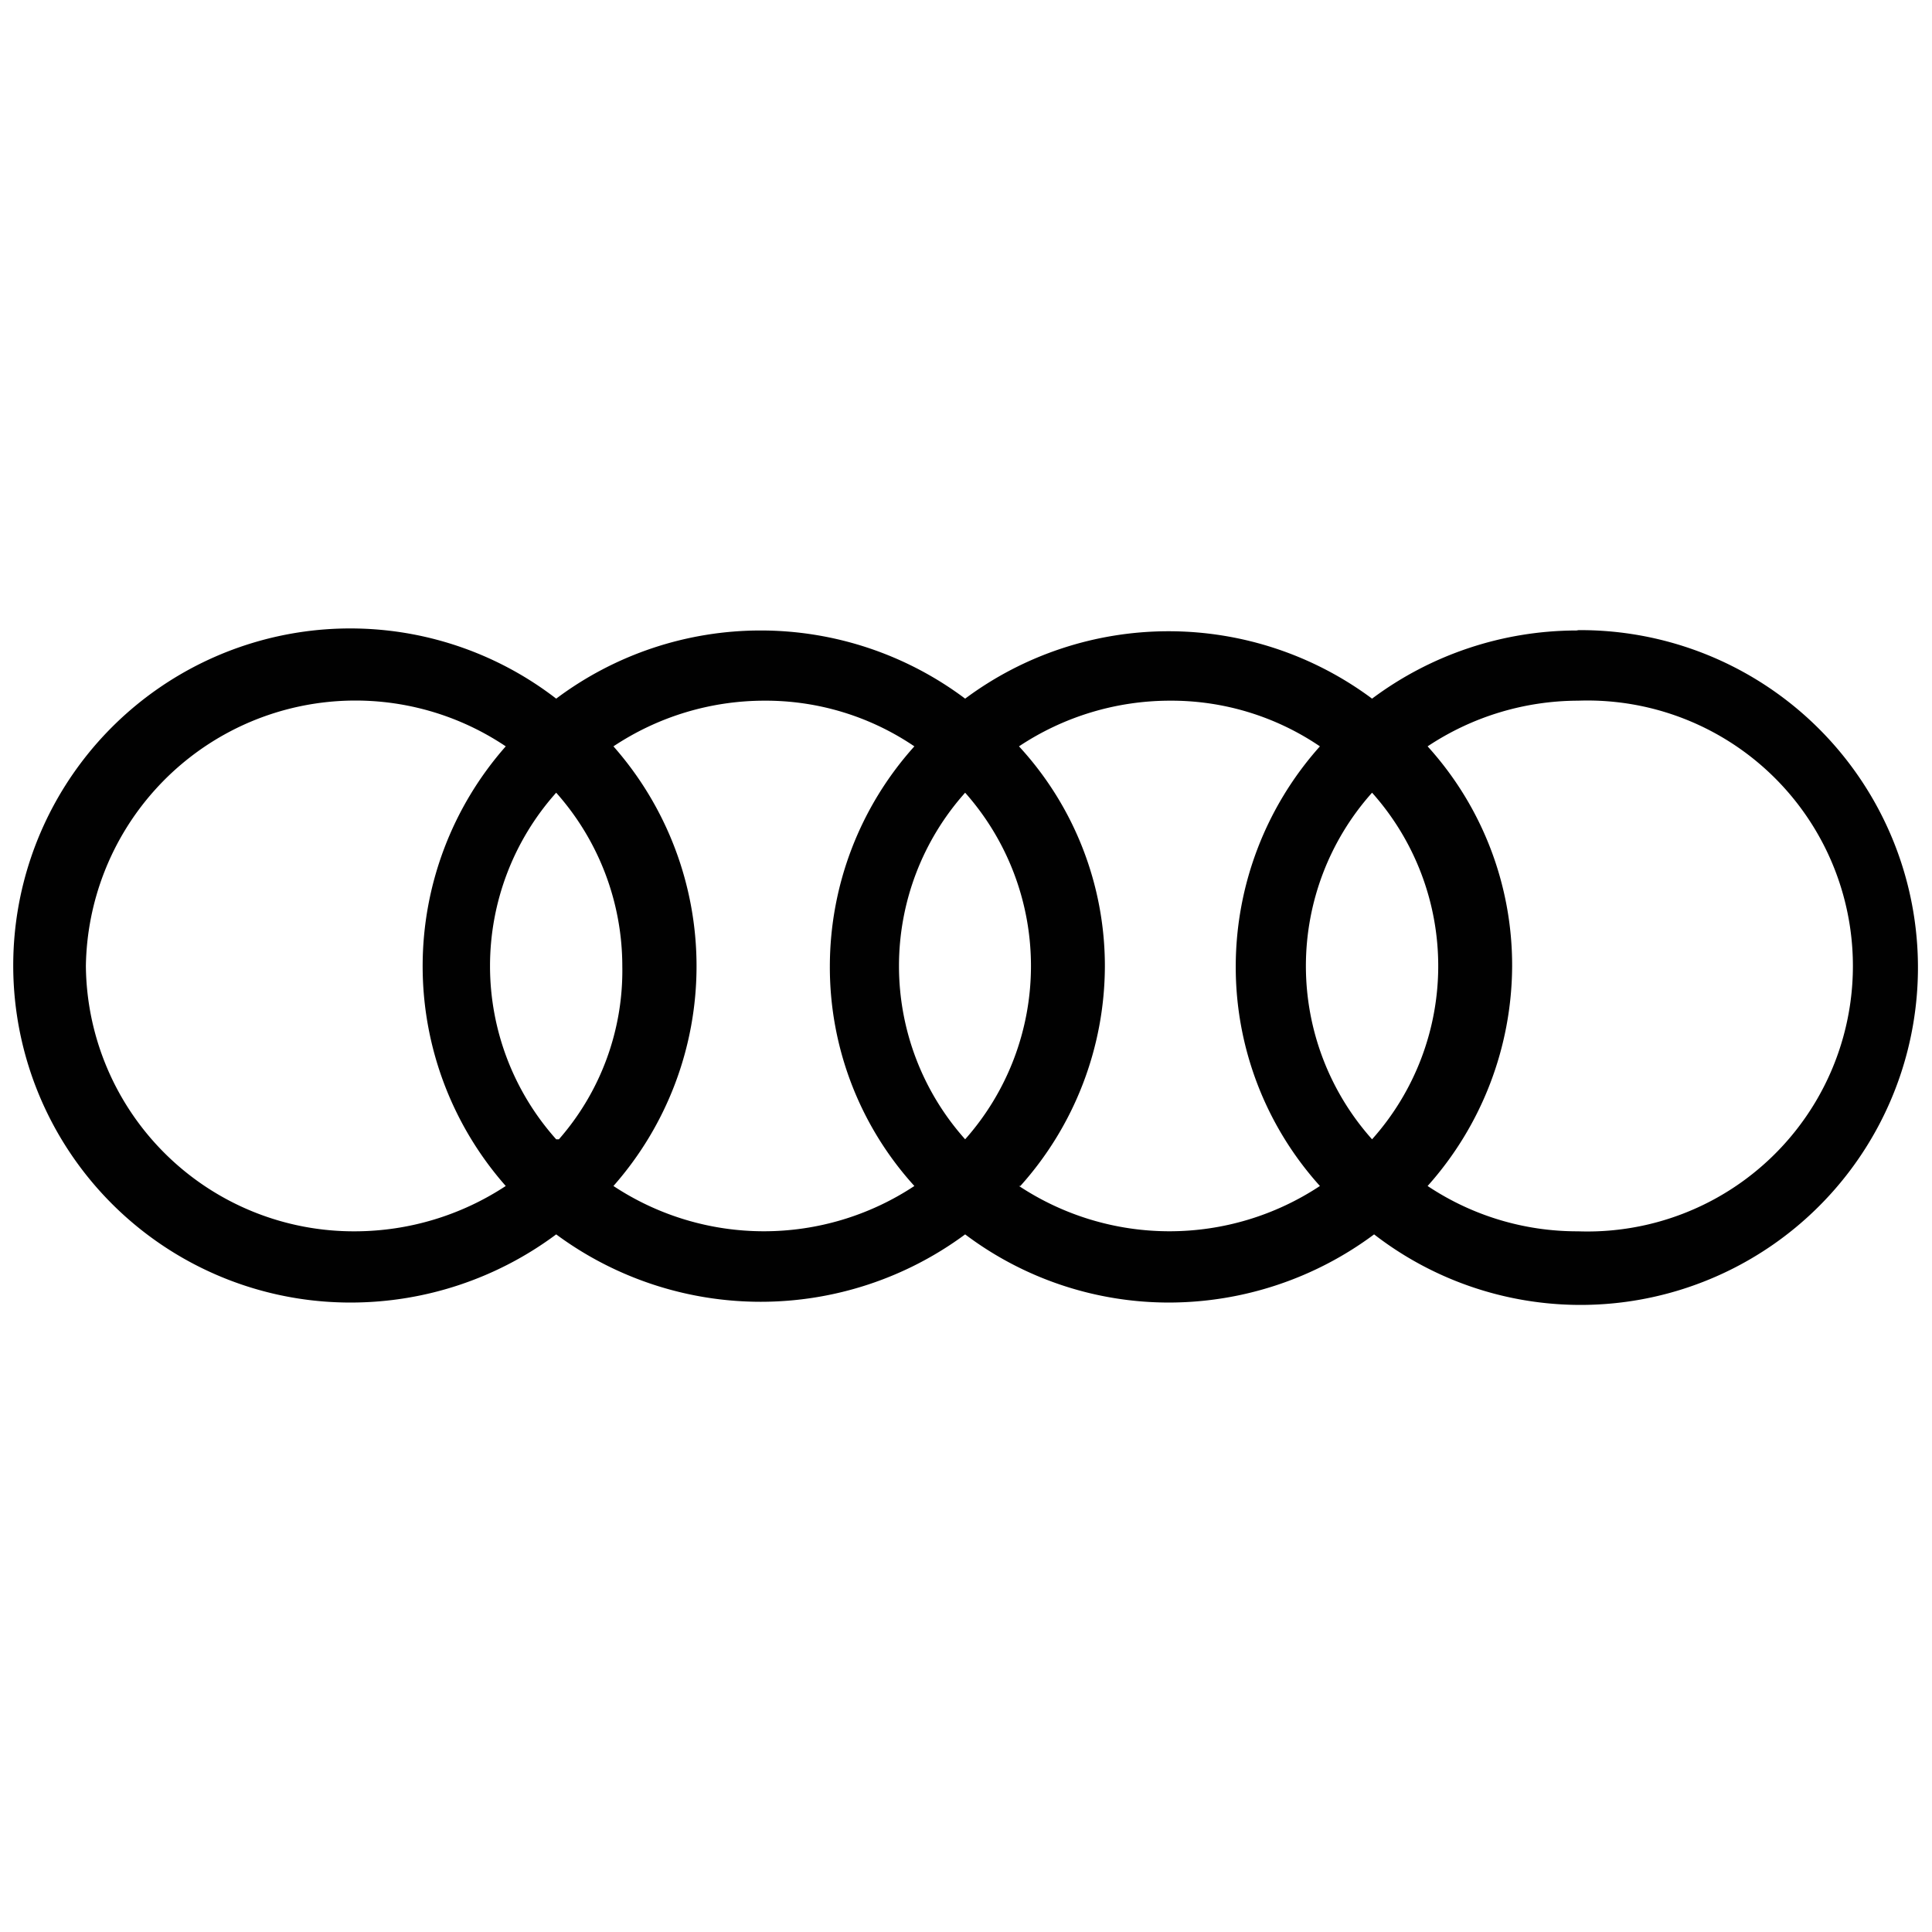 <svg id="Слой_1" data-name="Слой 1" xmlns="http://www.w3.org/2000/svg" viewBox="0 0 56.69 56.69"><defs><style>.cls-1{fill:#010101;}</style></defs><g id="layer1"><path id="path36902" class="cls-1" d="M46.26,18.5a10.05,10.05,0,0,0-6,2,10,10,0,0,0-11.94,0,10,10,0,0,0-12,0,9.89,9.89,0,1,0-6,17.72,10.09,10.09,0,0,0,6-2,10.09,10.09,0,0,0,12,0,9.93,9.93,0,0,0,6,2,10.09,10.09,0,0,0,6-2,9.9,9.9,0,1,0,6-17.73Zm-6,14.93a7.63,7.63,0,0,1,0-10.17,7.63,7.63,0,0,1,0,10.17Zm-11.94,0a7.63,7.63,0,0,1,0-10.17,7.66,7.66,0,0,1,0,10.17Zm-12,0a7.63,7.63,0,0,1,0-10.17,7.66,7.66,0,0,1,1.94,5.09A7.51,7.51,0,0,1,16.4,33.43ZM2.52,28.35A7.91,7.91,0,0,1,14.84,21.9a9.75,9.75,0,0,0,0,12.9,8.07,8.07,0,0,1-4.41,1.33,7.86,7.86,0,0,1-7.91-7.78ZM18,34.8a9.75,9.75,0,0,0,0-12.9,8,8,0,0,1,4.41-1.34,7.77,7.77,0,0,1,4.42,1.34,9.66,9.66,0,0,0-2.48,6.45,9.55,9.55,0,0,0,2.48,6.45,8,8,0,0,1-8.83,0Zm11.94,0a9.69,9.69,0,0,0,2.48-6.45A9.51,9.51,0,0,0,29.9,21.9a8,8,0,0,1,4.42-1.34,7.76,7.76,0,0,1,4.41,1.34,9.7,9.7,0,0,0-2.47,6.45,9.59,9.59,0,0,0,2.47,6.45,8,8,0,0,1-8.83,0Zm16.36,1.33a7.9,7.9,0,0,1-4.41-1.33,9.74,9.74,0,0,0,2.48-6.45,9.56,9.56,0,0,0-2.48-6.45,8,8,0,0,1,4.41-1.34,7.79,7.79,0,1,1,0,15.57Z"/></g></svg>